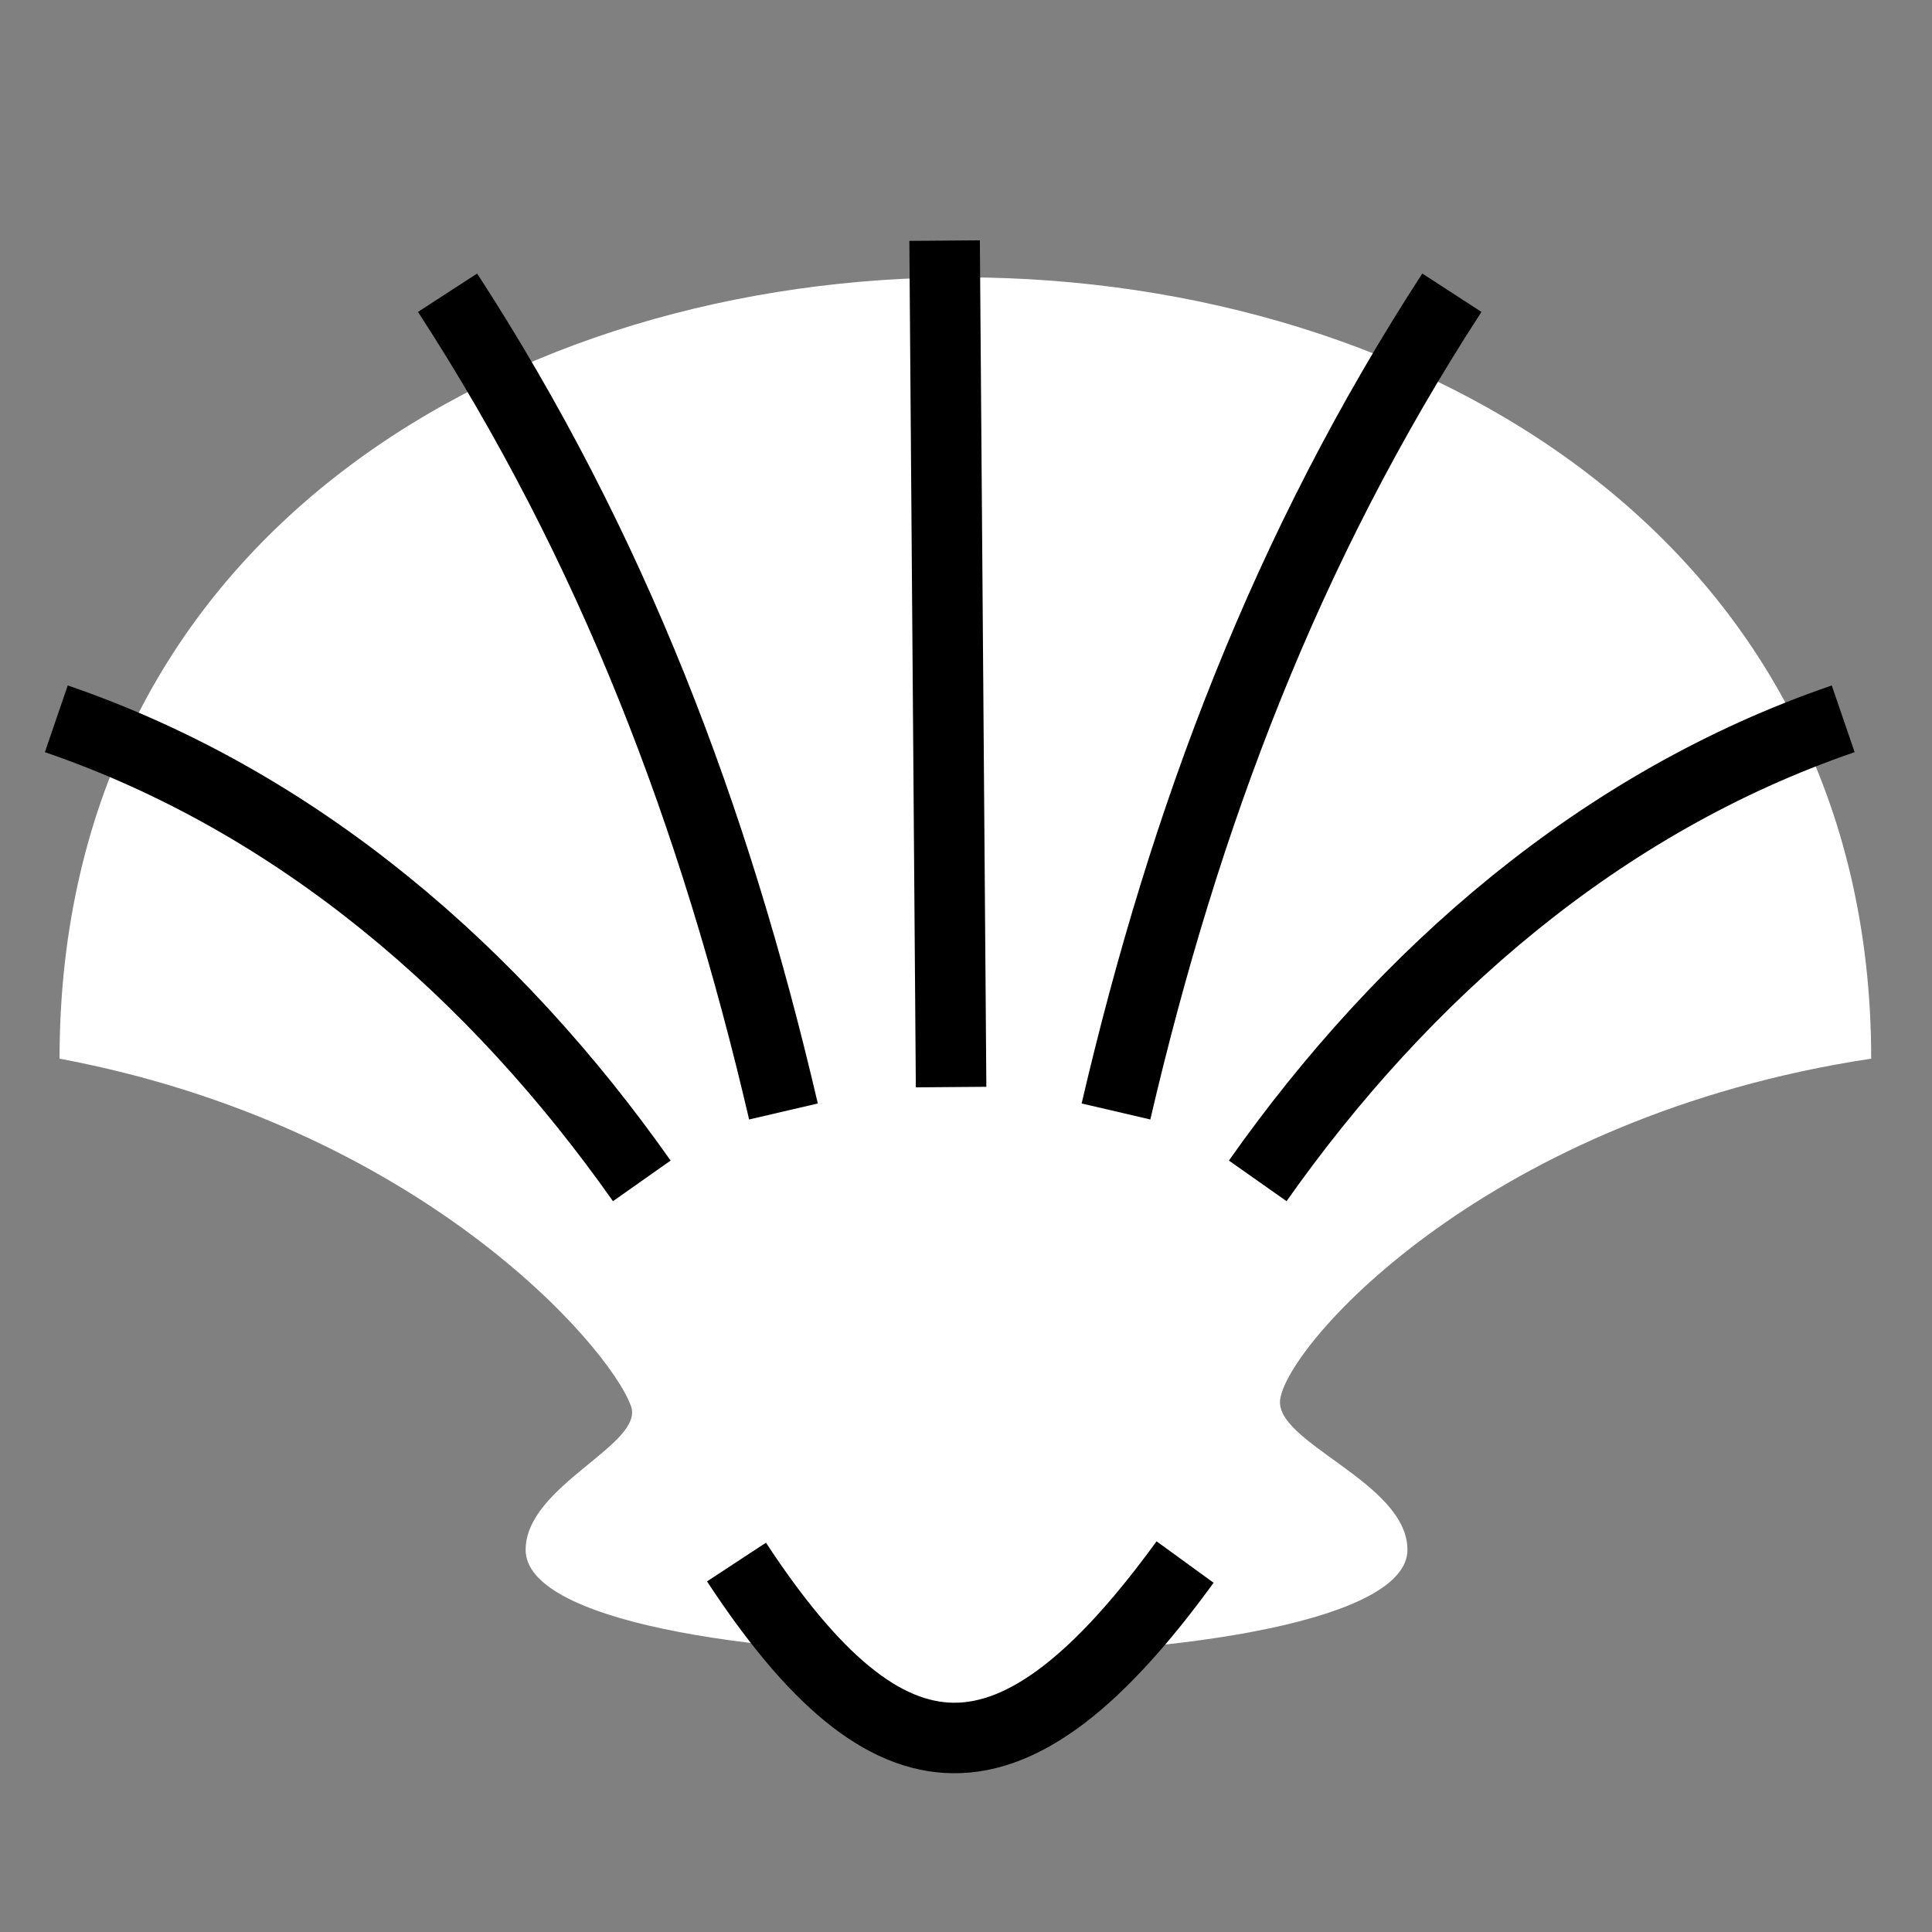 <svg viewBox="0 0 512 512" xmlns="http://www.w3.org/2000/svg">

<rect x="0" y="0" width="512" height="512" fill="#808080" stroke="none"/>

<g transform="matrix(18.689,0,0,18.689,3883.659,-5415.123)">
<path d="m -194.099 293.682 c -6.425 -0.023 -12.861 3.641 -12.861 11.079 5.085 0.955 7.787 4.064 8.102 4.924 0.201 0.547 -1.493 1.127 -1.493 2.041 -3e-05 1.999 12.504 1.972 12.504 0 -2e-05 -0.959 -1.899 -1.52 -1.804 -2.138 0.123 -0.807 2.97 -4.009 8.38 -4.827 0 -7.346 -6.403 -11.056 -12.828 -11.079 z" fill="#fff" fill-rule="evenodd"/>
<path d="m -197.361 311.899 c 2.165 3.299 3.923 3.354 6.361 -1e-05" fill="#fff" fill-rule="evenodd" stroke="#000"/>
<path d="m -194.41 293.161 0.092 12.003" fill="none" stroke="#000"/>
<path d="m -207.006 299.942 c 3.438 1.178 6.229 3.61 8.302 6.552" fill="none" stroke="#000"/>
<path d="m -201.458 293.9 c 2.345 3.612 3.787 7.425 4.763 11.61" fill="none" stroke="#000"/>
<path d="m -181.668 299.942 c -3.438 1.178 -6.229 3.61 -8.302 6.552" fill="none" stroke="#000"/>
<path d="m -187.217 293.9 c -2.345 3.612 -3.787 7.425 -4.763 11.61" fill="none" stroke="#000"/>
</g>
</svg>
